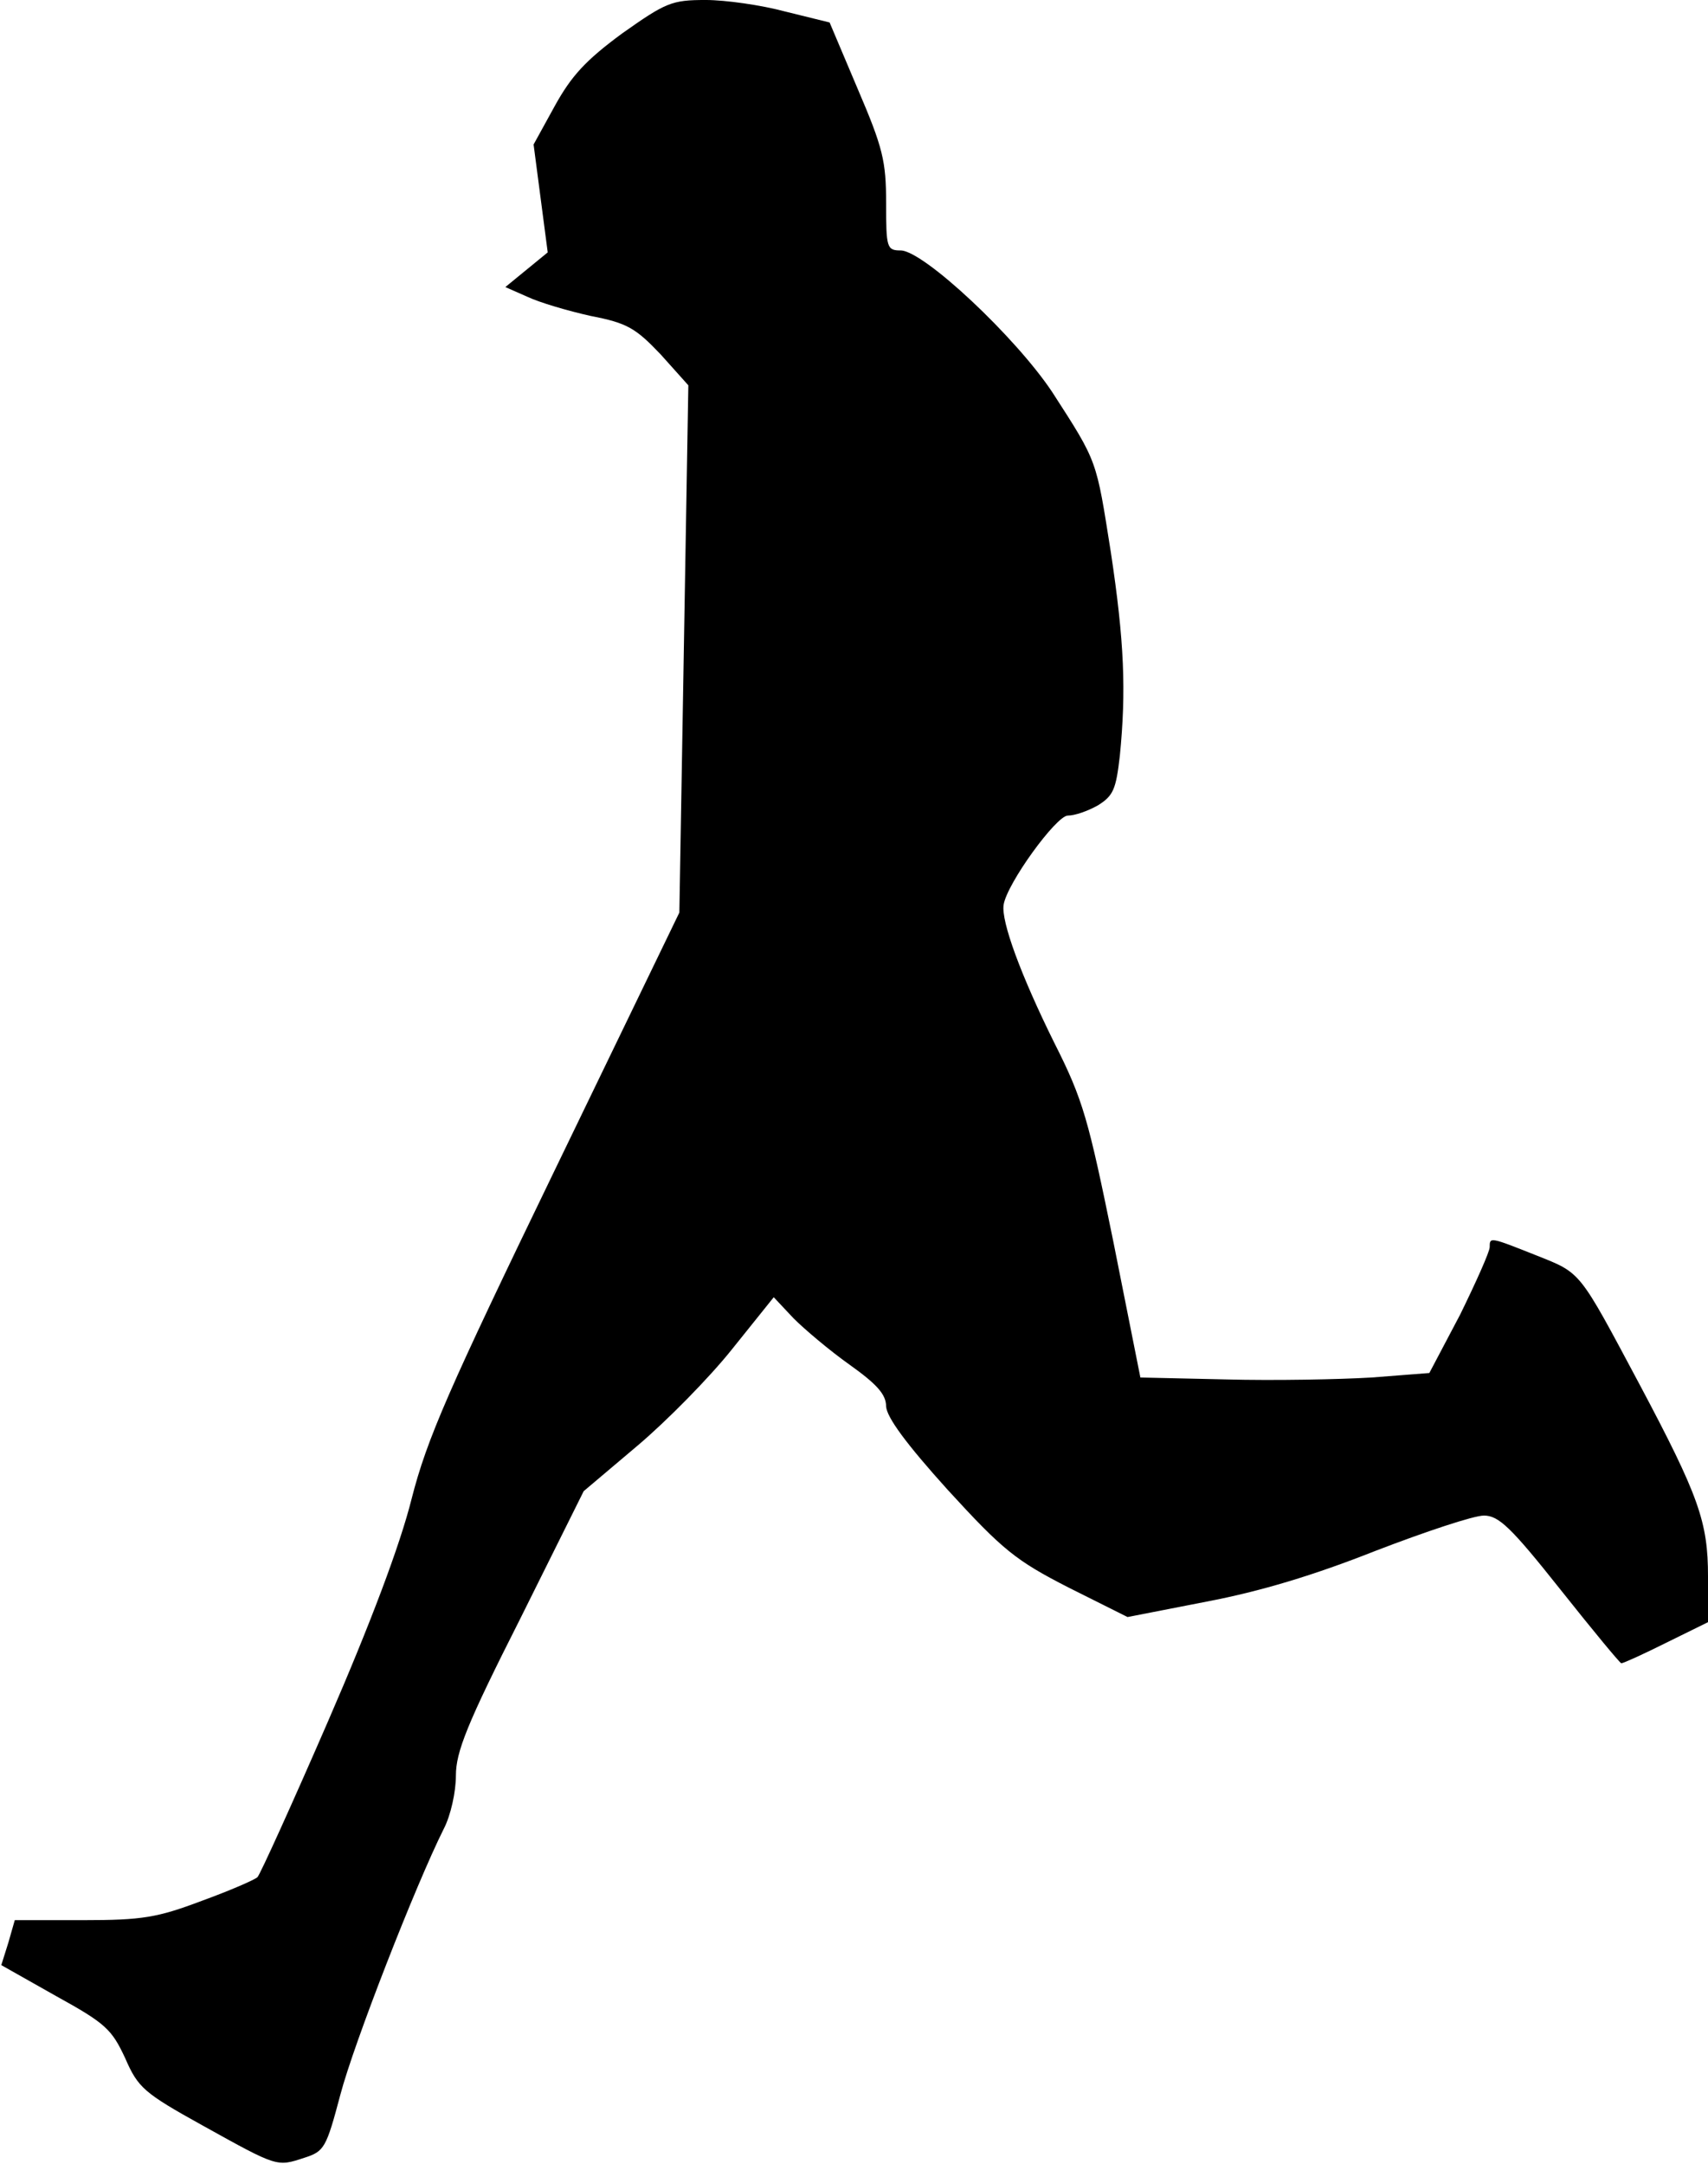 <?xml version="1.0" standalone="no"?>
<!DOCTYPE svg PUBLIC "-//W3C//DTD SVG 20010904//EN"
 "http://www.w3.org/TR/2001/REC-SVG-20010904/DTD/svg10.dtd">
<svg version="1.0" xmlns="http://www.w3.org/2000/svg"
 width="266pt" height="337pt" viewBox="0 0 266 337"
 preserveAspectRatio="xMidYMid meet">
<g transform="translate(0,337) scale(0.1,-0.1)"
fill="#000000" stroke="none">
<path fill="#000000" stroke="none" d="M969 3318 c-57 -42 -79 -66 -105 -113
l-33 -60 11 -84 11 -84 -33 -27 -33 -27 34 -15 c19 -9 63 -22 99 -30 57 -11
70 -19 109 -60 l43 -48 -7 -411 -7 -410 -194 -401 c-165 -341 -199 -418 -223
-512 -18 -72 -64 -194 -130 -346 -56 -129 -106 -239 -110 -243 -4 -4 -43 -21
-87 -37 -69 -26 -92 -30 -185 -30 l-106 0 -10 -35 -11 -35 85 -48 c78 -43 87
-52 108 -97 20 -46 29 -54 121 -105 117 -65 115 -64 158 -50 31 10 34 15 56
98 21 80 117 326 161 414 11 21 19 58 19 83 0 37 17 80 100 244 l99 199 84 71
c45 38 112 106 147 150 l65 81 31 -33 c17 -17 56 -50 87 -72 42 -30 57 -46 57
-65 1 -17 31 -58 96 -130 86 -94 106 -110 188 -152 l92 -46 123 24 c84 16 167
41 263 79 78 30 153 55 169 55 23 0 42 -18 119 -115 50 -63 93 -115 95 -115 3
0 34 14 70 32 l65 32 0 71 c0 85 -14 125 -107 300 -95 178 -90 172 -160 200
-73 29 -73 29 -73 13 0 -7 -21 -54 -46 -105 l-48 -91 -90 -7 c-50 -3 -152 -5
-226 -3 l-134 3 -42 211 c-39 191 -47 221 -92 310 -52 105 -83 189 -79 215 5
33 82 139 100 139 11 0 31 7 47 16 24 15 28 25 34 77 10 101 7 178 -14 317
-23 145 -20 139 -91 249 -57 86 -200 220 -236 221 -22 0 -23 4 -23 74 0 65 -5
86 -44 177 l-44 104 -69 17 c-37 10 -93 18 -124 18 -53 0 -62 -4 -130 -52z"/>
</g>
</svg>

